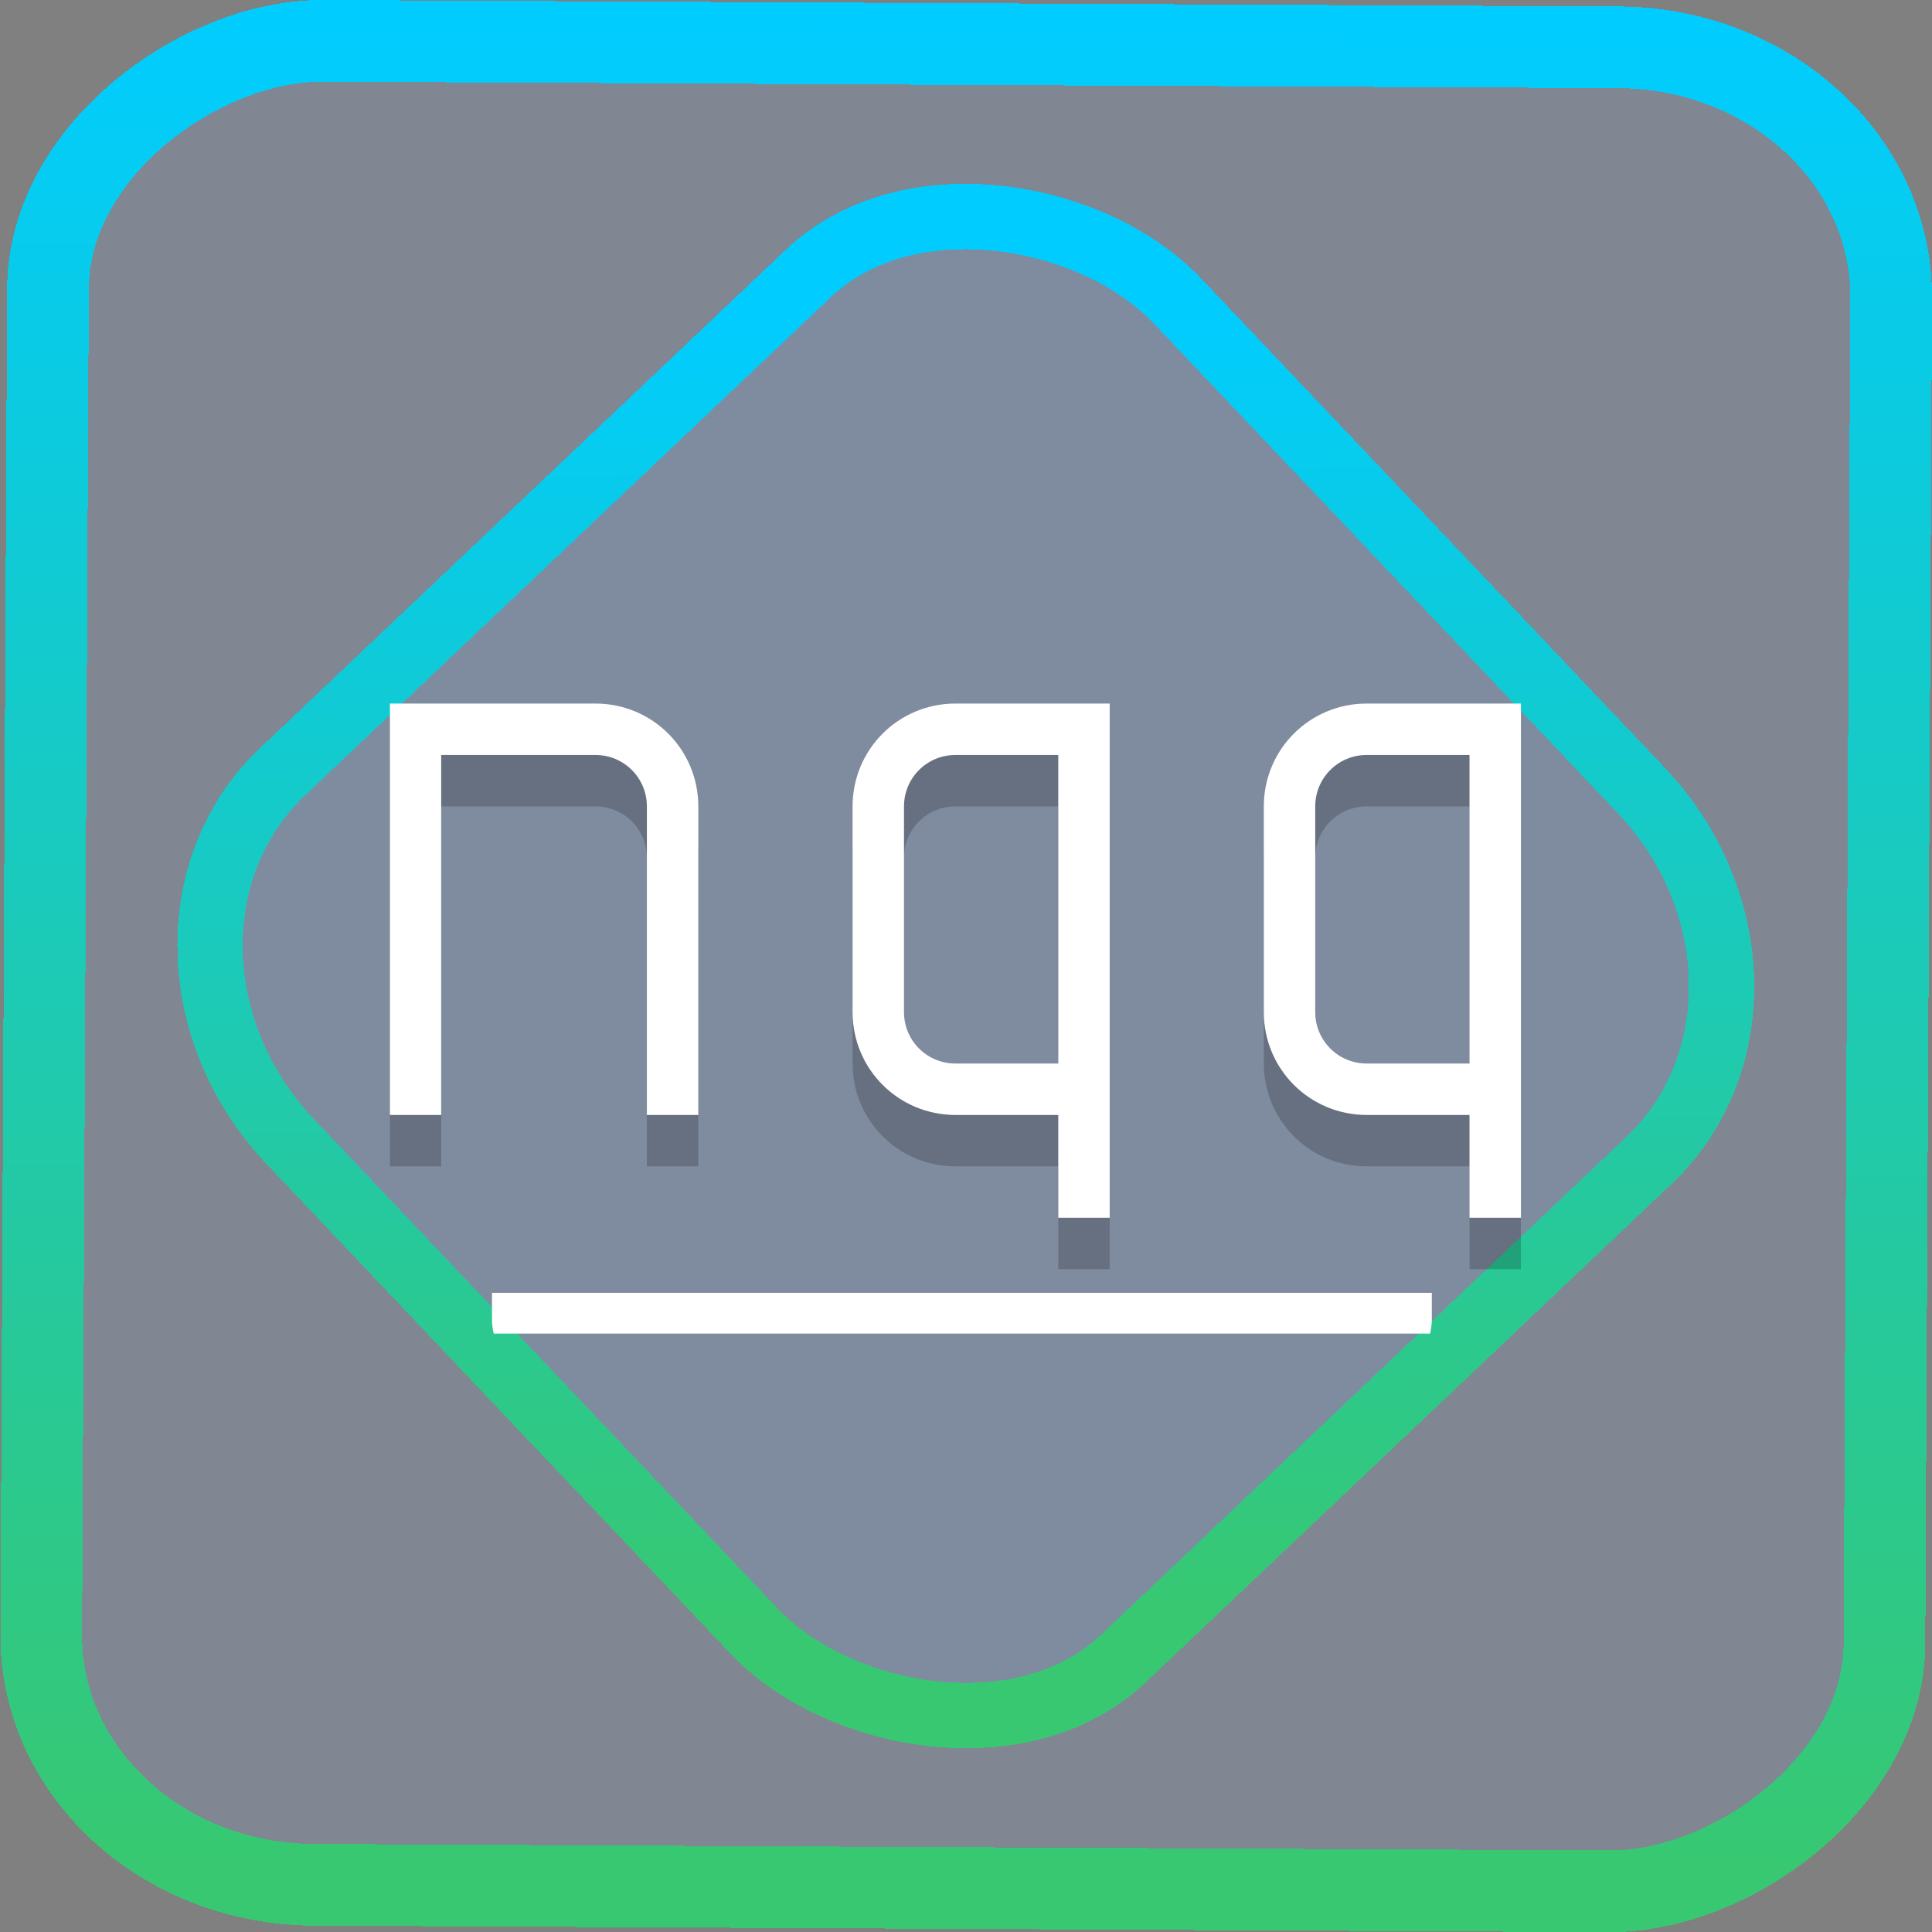 <?xml version="1.0" encoding="UTF-8" standalone="no"?>
<svg
   xmlns:dc="http://purl.org/dc/elements/1.1/"
   xmlns:cc="http://creativecommons.org/ns#"
   xmlns:rdf="http://www.w3.org/1999/02/22-rdf-syntax-ns#"
   xmlns:svg="http://www.w3.org/2000/svg"
   xmlns="http://www.w3.org/2000/svg"
   xmlns:xlink="http://www.w3.org/1999/xlink"
   xmlns:sodipodi="http://sodipodi.sourceforge.net/DTD/sodipodi-0.dtd"
   xmlns:inkscape="http://www.inkscape.org/namespaces/inkscape"
   width="47.286"
   height="47.286"
   version="1.1"
   viewBox="0 0 12.511 12.511"
   id="svg12"
   sodipodi:docname="notepadqq.svg"
   inkscape:version="1.0.1 (3bc2e813f5, 2020-09-07)">
  <rect x="0" y="0" width="12.511" height="12.511" fill="#808080" stroke="none"/>
  <style
     id="style866"></style>
  <defs
     id="defs16">
    <linearGradient
       id="c"
       y1="523.8"
       x1="403.57"
       y2="536.8"
       x2="416.57"
       gradientUnits="userSpaceOnUse"
       gradientTransform="matrix(0.345,0,0,0.345,-134.804,-174.633)">
      <stop
         stop-color="#292c2f"
         id="stop1568" />
      <stop
         offset="1"
         stop-opacity="0"
         id="stop1570" />
    </linearGradient>
    <linearGradient
       xlink:href="#b-2"
       id="linearGradient4189"
       x1="14.369"
       y1="22.522"
       x2="26.522"
       y2="22.522"
       gradientUnits="userSpaceOnUse" />
    <linearGradient
       x1="36"
       gradientUnits="userSpaceOnUse"
       x2="14"
       y2="12"
       y1="44"
       id="b-2">
      <stop
         style="stop-color:#bfc9c9;stop-opacity:1"
         stop-color="#536161"
         id="stop1579" />
      <stop
         style="stop-color:#fbfbfb;stop-opacity:1"
         stop-color="#f4f5f5"
         offset="1"
         id="stop1581" />
    </linearGradient>
    <linearGradient
       xlink:href="#b-2"
       id="linearGradient4428"
       gradientUnits="userSpaceOnUse"
       x1="31.586"
       y1="36.345"
       x2="1.203"
       y2="6.723" />
    <linearGradient
       xlink:href="#b-2"
       id="linearGradient4189-3"
       x1="14.369"
       y1="22.522"
       x2="26.522"
       y2="22.522"
       gradientUnits="userSpaceOnUse"
       gradientTransform="translate(20.842,61.554)" />
    <linearGradient
       xlink:href="#b-2"
       id="linearGradient4428-5"
       gradientUnits="userSpaceOnUse"
       x1="31.586"
       y1="36.345"
       x2="1.203"
       y2="6.723"
       gradientTransform="translate(20.842,61.554)" />
    <linearGradient
       xlink:href="#b-2"
       id="linearGradient4189-3-3"
       x1="14.369"
       y1="22.522"
       x2="26.522"
       y2="22.522"
       gradientUnits="userSpaceOnUse"
       gradientTransform="translate(4.377,4.421)" />
    <linearGradient
       xlink:href="#b-2"
       id="linearGradient4428-5-5"
       gradientUnits="userSpaceOnUse"
       x1="31.586"
       y1="36.345"
       x2="1.203"
       y2="6.723"
       gradientTransform="translate(4.377,4.421)" />
    <linearGradient
       inkscape:collect="always"
       xlink:href="#linearGradient14"
       id="linearGradient15"
       x1="-9.685"
       y1="45.161"
       x2="11.988"
       y2="21.735"
       gradientUnits="userSpaceOnUse"
       gradientTransform="scale(0.265)" />
    <linearGradient
       id="linearGradient14"
       inkscape:collect="always">
      <stop
         style="stop-color:#37c871;stop-opacity:1"
         offset="0"
         id="stop12" />
      <stop
         style="stop-color:#00ccff;stop-opacity:1"
         offset="1"
         id="stop13" />
    </linearGradient>
    <filter
       id="filter2917-3"
       x="-0.962"
       y="-0.667"
       width="2.924"
       height="2.335"
       color-interpolation-filters="sRGB">
      <feGaussianBlur
         stdDeviation="0.287"
         id="feGaussianBlur732-5" />
    </filter>
    <filter
       id="filter1"
       x="-0.962"
       y="-0.667"
       width="2.924"
       height="2.335"
       color-interpolation-filters="sRGB">
      <feGaussianBlur
         stdDeviation="0.287"
         id="feGaussianBlur1" />
    </filter>
    <filter
       id="filter2"
       x="-0.962"
       y="-0.667"
       width="2.924"
       height="2.335"
       color-interpolation-filters="sRGB">
      <feGaussianBlur
         stdDeviation="0.287"
         id="feGaussianBlur2" />
    </filter>
    <linearGradient
       inkscape:collect="always"
       xlink:href="#linearGradient14"
       id="linearGradient874"
       x1="-12.026"
       y1="6.117"
       x2="-0.085"
       y2="6.117"
       gradientUnits="userSpaceOnUse" />
  </defs>
  <sodipodi:namedview
     id="namedview14"
     pagecolor="#000000"
     bordercolor="#666666"
     borderopacity="1.0"
     inkscape:showpageshadow="2"
     inkscape:pageopacity="0.0"
     inkscape:pagecheckerboard="0"
     inkscape:deskcolor="#d1d1d1"
     showgrid="false"
     inkscape:zoom="6.2611141"
     inkscape:cx="23.845543"
     inkscape:cy="54.335026"
     inkscape:window-width="1920"
     inkscape:window-height="988"
     inkscape:window-x="0"
     inkscape:window-y="0"
     inkscape:window-maximized="1"
     inkscape:current-layer="svg12"
     inkscape:document-rotation="0">
    <inkscape:grid
       type="xygrid"
       id="grid244"
       originx="9.959"
       originy="-31.579"
       spacingy="1"
       spacingx="1"
       units="px"
       visible="false" />
  </sodipodi:namedview>
  <rect
     x="-12.195"
     y="0.32"
     width="11.941"
     height="11.936"
     rx="1.612"
     shape-rendering="crispEdges"
     id="rect5-6-7-3"
     ry="1.774"
     transform="matrix(0.005,-1,1,0.005,0,0)"
     style="fill:#80b3ff;fill-opacity:0.15;stroke:url(#linearGradient874);stroke-width:0.529;stroke-miterlimit:4;stroke-dasharray:none;stroke-opacity:1" />
  <rect
     x="-3.72"
     y="4.885"
     width="7.913"
     height="7.912"
     rx="1.612"
     shape-rendering="crispEdges"
     id="rect5-6-6-6-6"
     style="fill:#80b3ff;fill-opacity:0.122;stroke:url(#linearGradient15);stroke-width:0.423;stroke-opacity:1;stroke-miterlimit:4;stroke-dasharray:none"
     ry="1.774"
     transform="matrix(0.726,-0.688,0.688,0.726,0,0)" />
  <path
     style="fill:#ffffff;fill-opacity:1;stroke-width:0.236"
     d="M 9.272,8.372 H 3.186 v 0.176 c 0,0.03 0.005,0.059 0.011,0.088 h 6.064 c 0.005,-0.029 0.011,-0.058 0.011,-0.088 z"
     id="path303-3" />
  <path
     style="opacity:0.2;stroke-width:0.394"
     d="M 2.525,4.889 V 7.553 H 2.857 V 5.222 h 0.999 c 0.184,0 0.333,0.148 0.333,0.333 V 7.553 H 4.522 V 5.555 c 0,-0.369 -0.297,-0.666 -0.666,-0.666 z"
     id="path309-6" />
  <path
     style="fill:#ffffff;stroke-width:0.394"
     d="M 2.525,4.556 V 7.22 H 2.857 V 4.889 h 0.999 c 0.184,0 0.333,0.148 0.333,0.333 V 7.22 H 4.522 V 5.222 c 0,-0.369 -0.297,-0.666 -0.666,-0.666 z"
     id="path311-7" />
  <path
     style="opacity:0.2;stroke-width:0.394"
     d="m 6.187,4.889 c -0.369,0 -0.666,0.297 -0.666,0.666 v 1.332 c 0,0.369 0.297,0.666 0.666,0.666 h 0.666 v 0.666 h 0.333 V 4.889 Z m 0,0.333 H 6.853 V 7.22 H 6.187 c -0.184,0 -0.333,-0.148 -0.333,-0.333 V 5.555 c 0,-0.184 0.148,-0.333 0.333,-0.333 z"
     id="path313-5" />
  <path
     style="fill:#ffffff;stroke-width:0.394"
     d="m 6.187,4.556 c -0.369,0 -0.666,0.297 -0.666,0.666 v 1.332 c 0,0.369 0.297,0.666 0.666,0.666 h 0.666 v 0.666 h 0.333 V 4.556 Z m 0,0.333 H 6.853 V 6.887 H 6.187 c -0.184,0 -0.333,-0.148 -0.333,-0.333 V 5.222 c 0,-0.184 0.148,-0.333 0.333,-0.333 z"
     id="path315-3" />
  <path
     style="opacity:0.2;stroke-width:0.394"
     d="m 8.85,4.889 c -0.369,0 -0.666,0.297 -0.666,0.666 v 1.332 c 0,0.369 0.297,0.666 0.666,0.666 H 9.516 V 8.219 H 9.849 V 4.889 Z m 0,0.333 H 9.516 V 7.22 H 8.85 c -0.184,0 -0.333,-0.148 -0.333,-0.333 V 5.555 c 0,-0.184 0.148,-0.333 0.333,-0.333 z"
     id="path317-5" />
  <path
     style="fill:#ffffff;stroke-width:0.394"
     d="m 8.85,4.556 c -0.369,0 -0.666,0.297 -0.666,0.666 v 1.332 c 0,0.369 0.297,0.666 0.666,0.666 H 9.516 V 7.886 H 9.849 V 4.556 Z m 0,0.333 H 9.516 V 6.887 H 8.85 c -0.184,0 -0.333,-0.148 -0.333,-0.333 V 5.222 c 0,-0.184 0.148,-0.333 0.333,-0.333 z"
     id="path319-6" />
</svg>
